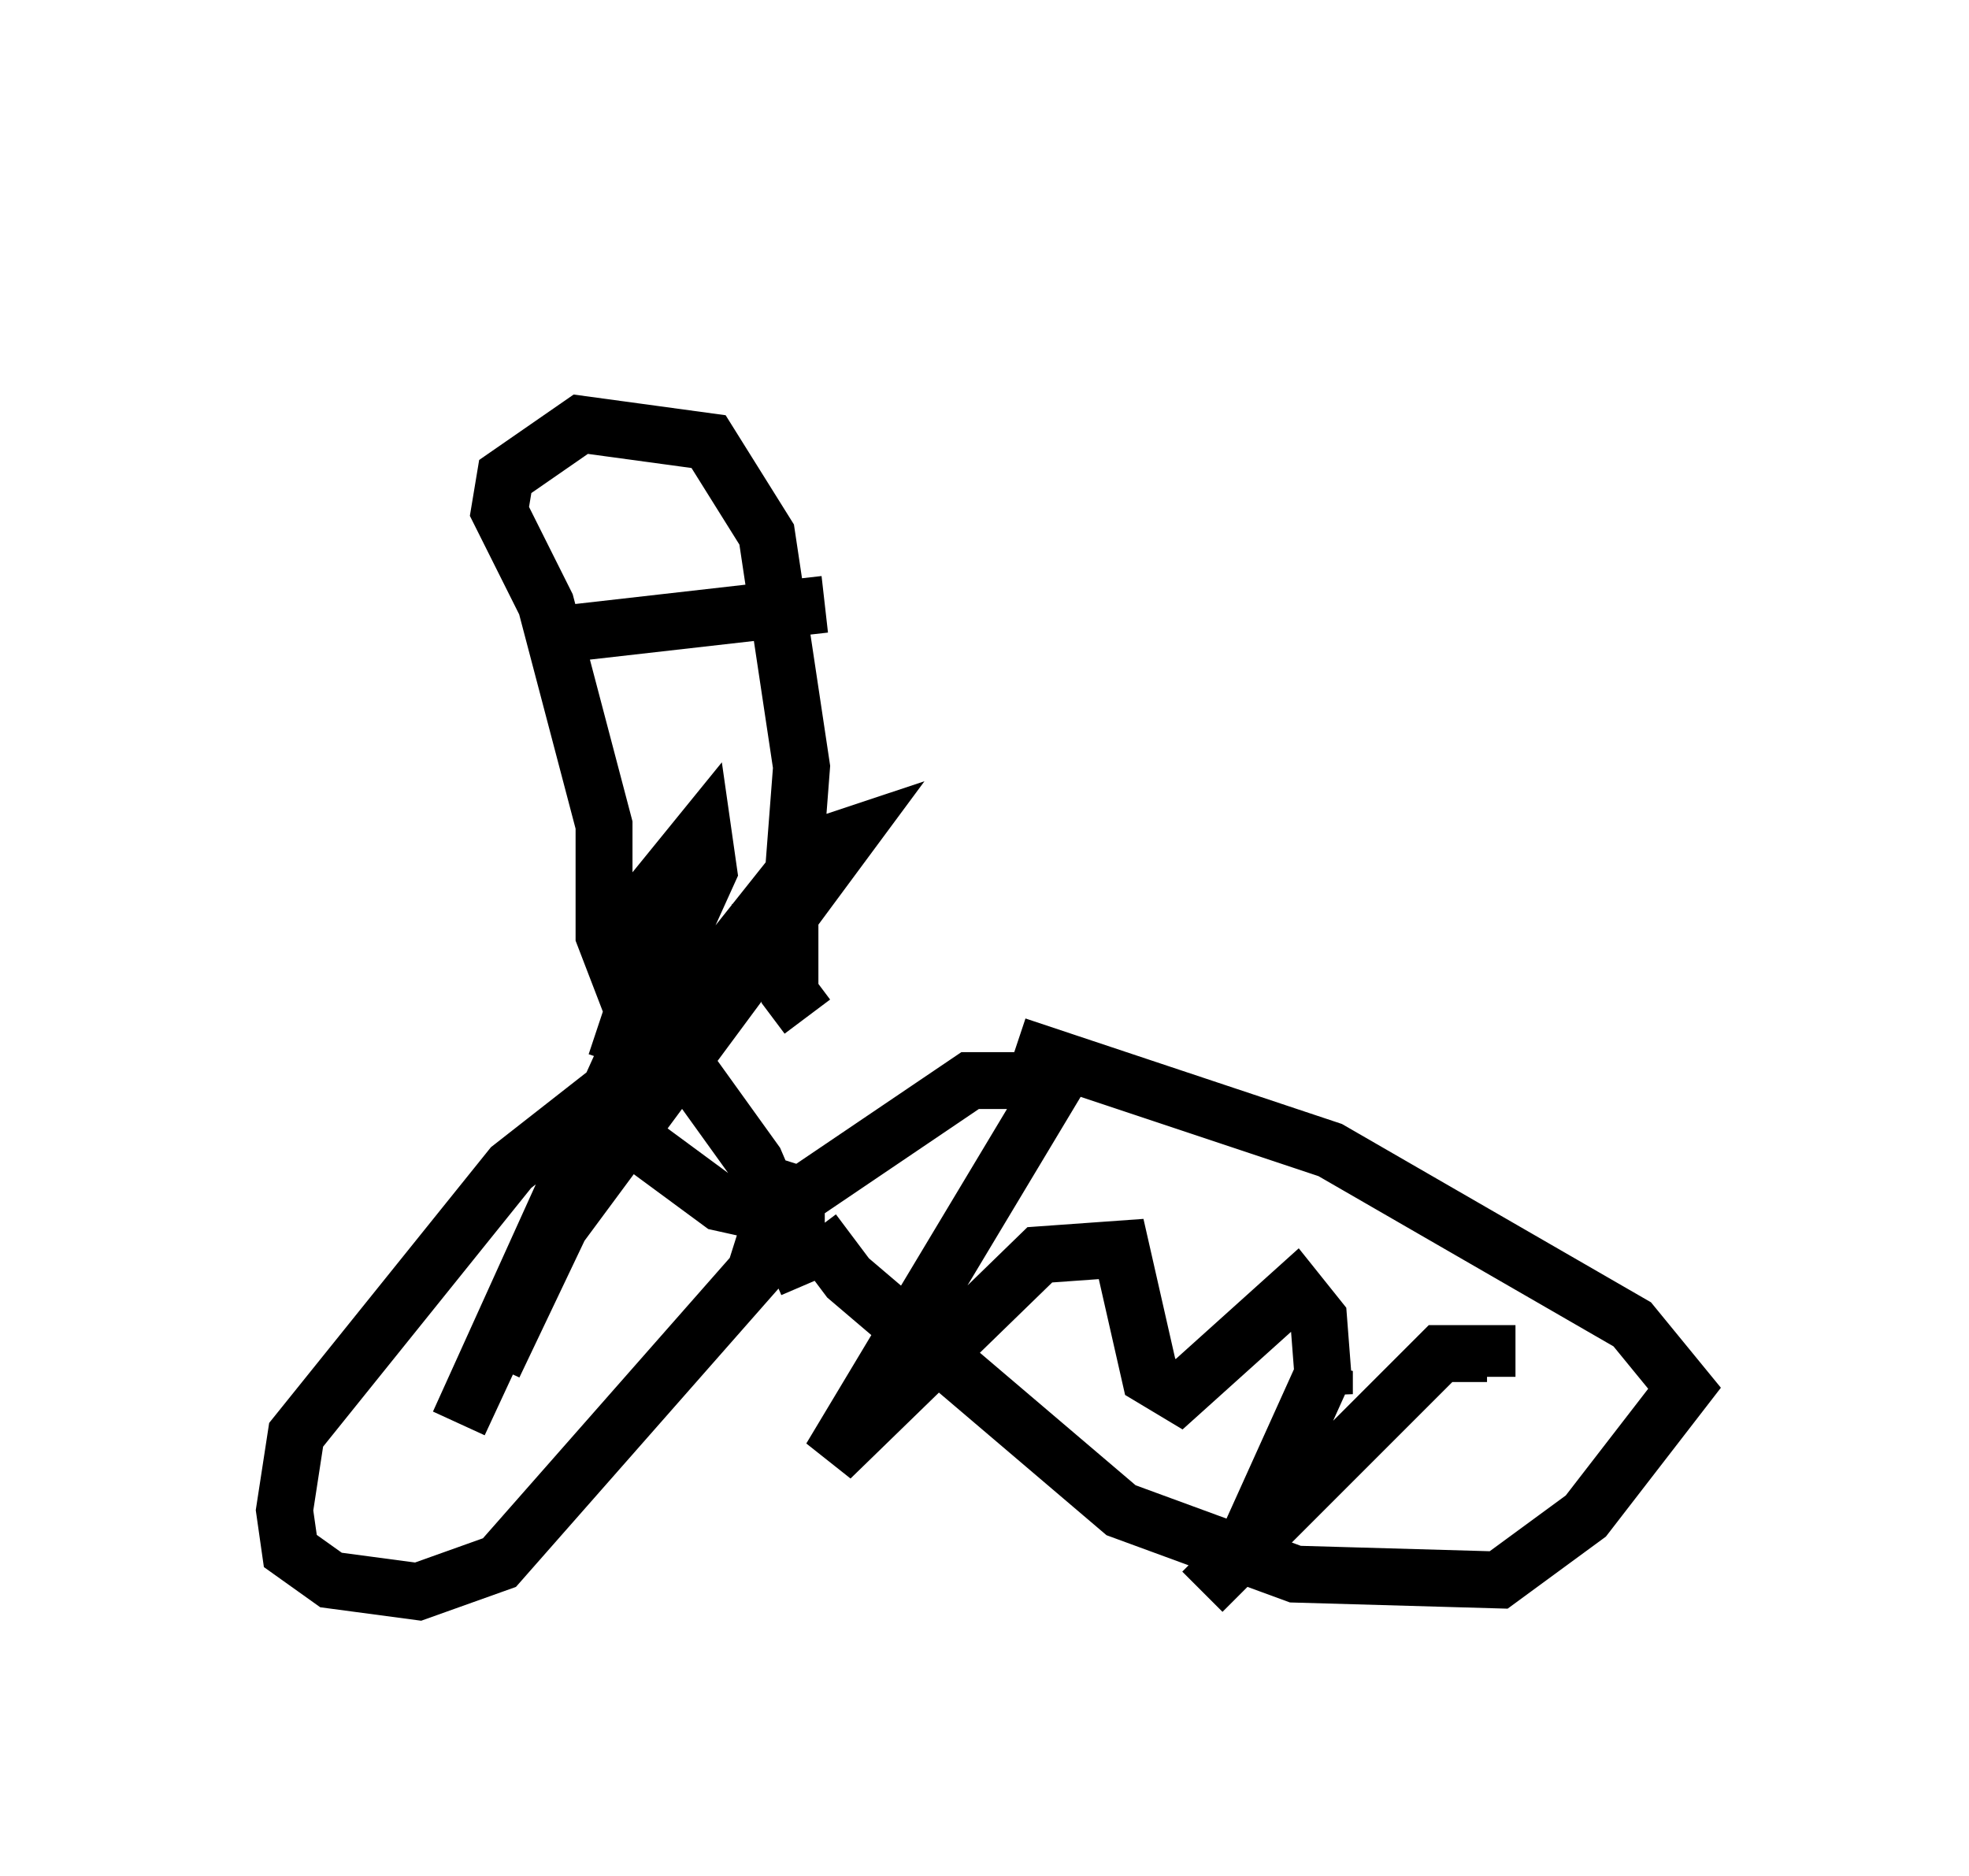 <?xml version="1.0" encoding="utf-8" ?>
<svg baseProfile="full" height="32.969" version="1.1" width="34.602" xmlns="http://www.w3.org/2000/svg" xmlns:ev="http://www.w3.org/2001/xml-events" xmlns:xlink="http://www.w3.org/1999/xlink"><defs /><rect fill="white" height="32.969" width="34.602" x="0" y="0" /><path d="M14.188, 18.169 m3.675, 0.204 l5.513, 1.838 5.308, 3.063 l0.919, 1.123 -1.735, 2.246 l-1.531, 1.123 -3.573, -0.102 l-3.063, -1.123 -4.798, -4.083 l-0.613, -0.817 0.204, 0.0 m-3.165, -2.96 l-2.348, 1.838 -3.777, 4.696 l-0.204, 1.327 0.102, 0.715 l0.715, 0.51 1.531, 0.204 l1.429, -0.51 4.492, -5.104 l0.613, -1.94 m0.0, 1.225 l0.102, -0.204 m0.0, -0.51 l0.0, -0.204 m0.204, -2.858 l-0.306, -0.408 0.0, -1.327 l0.204, -2.654 -0.613, -4.083 l-1.021, -1.633 -2.246, -0.306 l-1.327, 0.919 -0.102, 0.613 l0.817, 1.633 1.021, 3.879 l0.0, 1.94 0.51, 1.327 l-0.306, 0.919 m3.675, -8.065 l-4.492, 0.51 m-0.408, -5.41 l0.0, 0.0 m-0.51, -0.613 l0.0, 0.0 m0.306, -0.102 l0.0, 0.0 m-0.51, 0.51 l0.0, 0.0 m0.102, 0.0 l0.0, 0.0 m0.306, 0.0 l0.0, 0.0 m16.844, 18.681 l0.0, -0.408 -0.817, 0.0 l-4.185, 4.185 0.715, -0.715 l1.429, -3.165 0.0, 0.408 l-0.102, -1.327 -0.408, -0.51 l-2.042, 1.838 -0.51, -0.306 l-0.51, -2.246 -1.429, 0.102 l-3.675, 3.573 3.981, -6.635 l-1.531, 0.0 -3.471, 2.348 l-0.919, -0.204 -1.94, -1.429 l-2.042, 4.288 2.042, -4.594 l3.573, -4.492 0.613, -0.204 l-5.513, 7.452 -1.327, 2.858 l4.39, -9.698 -0.102, -0.715 l-1.327, 1.633 -0.102, 0.919 l2.348, 3.267 0.919, 2.144 m-0.51, -6.329 l-0.408, -0.613 " fill="none" stroke="black" stroke-width="1" /></svg>